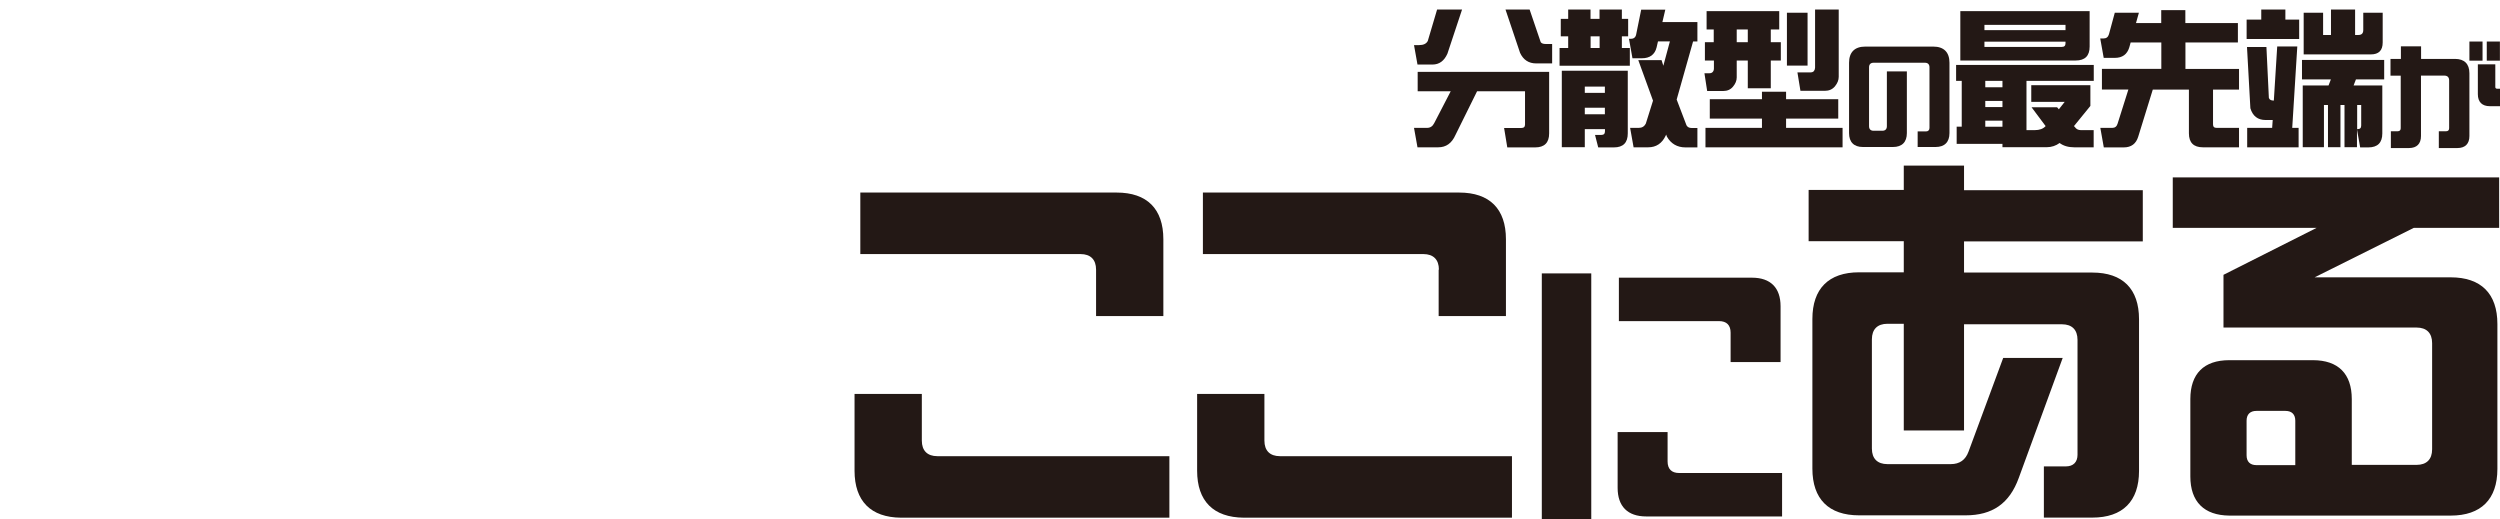 <svg width="785" height="163" viewBox="0 0 785 163" fill="none" xmlns="http://www.w3.org/2000/svg">
<g clip-path="url(#clip0_21_278)">
<path d="M444 14.167H445.562C446.976 14.167 447.889 13.725 448.331 12.841L451.248 3L459.086 3L454.49 16.849C453.488 19.117 451.926 20.267 449.805 20.267H445.09L444 14.167ZM444 40.155H448.066C449.127 40.155 449.834 39.654 450.335 38.682L455.521 28.664L445.149 28.664V22.565L486.43 22.565V41.894C486.43 44.811 484.956 46.284 482.039 46.284H473.288L472.286 40.185H477.708C478.474 40.185 478.857 39.831 478.857 39.095V28.664L463.8 28.664L456.994 42.424C455.845 44.988 454.077 46.255 451.602 46.255H445.09L444 40.155ZM477.295 16.583L472.728 3L480.301 3L483.778 13.224C484.043 13.637 484.603 13.814 485.369 13.814H487.372V19.913H482.363C480.036 19.913 478.327 18.823 477.295 16.583Z" fill="#231815"/>
<path d="M489.73 15.081H492.411V11.398H490.083V5.917H492.411V3L499.424 3V5.917H502.252V3L509.265 3V5.917H511.239V11.398H509.265V15.081H511.769V20.649L489.7 20.649V15.081H489.73ZM506.76 46.284H501.84L500.838 42.365H502.812C503.578 42.365 503.961 42.012 503.961 41.216V40.538H497.626V46.225H490.407V22.211L511.121 22.211V41.894C511.121 44.811 509.677 46.284 506.76 46.284ZM497.626 29.165L503.932 29.165V27.191L497.626 27.191V29.165ZM497.626 35.883H503.932V33.82H497.626V35.883ZM502.282 15.081V11.398H499.453V15.081H502.282ZM529.566 39.36C529.89 39.92 530.421 40.185 531.128 40.185H532.984V46.284H529.242C526.649 46.284 524.675 45.135 523.408 42.896L523.172 42.247L523.025 42.601C521.876 45.017 520.049 46.255 517.545 46.255H512.948L511.858 40.155H514.539C515.6 40.155 516.307 39.713 516.779 38.829L519.047 31.61L514.421 18.882L521.729 18.882L522.288 20.649L524.351 12.989H520.609L520.167 14.904C519.607 17.173 517.987 18.292 515.6 18.292H512.594L511.504 12.193H512.094C512.948 12.193 513.567 11.751 513.744 10.867L515.335 3.029L522.907 3.029L521.994 6.919L532.984 6.919V13.018H531.629L526.472 31.257L529.566 39.36Z" fill="#231815"/>
<path d="M558.707 9.247H556.026V13.254H559.179V19H556.026V27.721H548.807V19H545.33V24.333C545.33 25.334 544.918 26.307 544.151 27.22C543.385 28.134 542.384 28.576 541.058 28.576H536.049L535.194 23.007H536.667C537.227 23.007 537.581 22.859 537.816 22.565C538.052 22.3 538.17 21.916 538.17 21.504V19H535.341V13.254H538.111V9.247H535.872V3.501L558.678 3.501V9.247H558.707ZM535.518 40.155H553.256V37.238H536.874V31.139L553.256 31.139V28.811H560.829V31.139L577.211 31.139V37.238H560.829V40.155H578.567V46.255L535.518 46.255V40.155ZM548.807 13.254V9.247H545.33V13.254H548.807ZM567.576 4.002V20.591H561.094V4.002L567.576 4.002ZM577.358 3V24.126C577.358 25.187 576.946 26.13 576.18 27.102C575.355 28.075 574.324 28.517 572.998 28.517L565.337 28.517L564.394 22.741L568.401 22.741C568.961 22.741 569.344 22.594 569.58 22.3C569.815 21.975 569.933 21.622 569.933 21.209V3L577.358 3Z" fill="#231815"/>
<path d="M580.605 41.797V19.698C580.605 16.398 582.373 14.63 585.673 14.63L607.064 14.63C610.364 14.63 612.132 16.398 612.132 19.698V41.797C612.132 44.626 610.6 46.158 607.771 46.158H602.144V41.267H604.766C605.444 41.267 605.856 40.854 605.856 40.176V21.142C605.856 20.199 605.355 19.698 604.412 19.698L588.325 19.698C587.382 19.698 586.881 20.199 586.881 21.142V39.617C586.881 40.559 587.382 41.06 588.325 41.06H591.035C591.978 41.06 592.479 40.559 592.479 39.617V22.409L598.755 22.409V41.797C598.755 44.626 597.223 46.158 594.394 46.158H584.936C582.137 46.158 580.605 44.626 580.605 41.797Z" fill="#231815"/>
<path d="M657.441 25.393L636.315 25.393V40.863H638.908C640.41 40.863 641.56 40.45 642.326 39.596L637.906 33.673H645.92L646.48 34.321L648.307 31.994L637.818 31.994V26.749L656.38 26.749V33.261L651.224 39.596L651.489 39.861C651.931 40.538 652.579 40.863 653.404 40.863H657.412V46.255H651.312C649.486 46.255 647.924 45.813 646.716 44.899C645.567 45.754 644.211 46.225 642.62 46.225L628.772 46.225V45.164H614.393V39.772H615.984V25.393H614.216V20.384L657.441 20.384V25.393ZM651.754 19L615.542 19V3.501L656.145 3.501V14.639C656.145 17.556 654.671 19 651.754 19ZM648.572 7.803L623.114 7.803V9.453L648.572 9.453V7.803ZM623.114 14.727L647.423 14.727C648.189 14.727 648.572 14.374 648.572 13.578V13.077L623.114 13.077V14.727ZM623.38 27.397L628.772 27.397V25.393L623.38 25.393V27.397ZM623.38 33.614H628.772V31.699L623.38 31.699V33.614ZM623.38 39.802H628.772V37.887H623.38V39.802Z" fill="#231815"/>
<path d="M659.504 40.155H663.246C664.1 40.155 664.66 39.713 664.925 38.829L668.314 28.104H660.005V21.622L678.656 21.622V13.342L669.021 13.342L668.608 14.845C667.931 17.084 666.428 18.174 664.041 18.174H660.564L659.474 12.075H660.535C661.389 12.075 661.949 11.633 662.214 10.749L664.041 4.002L671.614 4.002L670.7 7.243L678.626 7.243V3.177L686.199 3.177V7.243L702.699 7.243V13.342L686.228 13.342V21.651L703.053 21.651V28.134H694.891V39.065C694.891 39.802 695.245 40.155 696.04 40.155H703.053V46.255H691.709C688.792 46.255 687.319 44.781 687.319 41.864V28.134H675.975L671.408 42.895C670.73 45.135 669.227 46.284 666.84 46.284H660.594L659.504 40.155Z" fill="#231815"/>
<path d="M717.609 6.153L721.94 6.153V12.252L705.44 12.252V6.153L710.036 6.153V3L717.609 3V6.153ZM719.76 40.155H721.763V46.255H705.616V40.155H713.454L713.631 37.68H711.362C708.946 37.68 707.355 36.443 706.618 33.997L705.557 14.757L711.657 14.757L712.423 30.727C712.6 31.316 713.1 31.581 713.984 31.581L715.045 14.58H721.351L719.76 40.155ZM739.766 24.922L739.03 26.837H748.046V41.894C748.046 44.811 746.573 46.284 743.656 46.284H741.092L740.09 40.627V46.225H736.172V32.966H734.905V46.225H730.986V32.966H729.719V46.225L723.06 46.225V26.837H731.162L731.899 24.922H722.824V18.823L748.635 18.823V24.922H739.766ZM744.422 17.084L723.354 17.084V4.002L729.454 4.002V10.985H731.929V3L739.501 3V10.985H740.503C741.564 10.985 742.065 10.484 742.065 9.423V4.002L748.164 4.002V13.342C748.164 15.847 746.926 17.084 744.422 17.084ZM740.149 32.966V40.538H740.326C741.063 40.538 741.416 40.185 741.416 39.389V32.966H740.149Z" fill="#231815"/>
<path d="M775.394 23.004V42.716C775.394 45.161 774.068 46.487 771.623 46.487H765.789V41.213H768.087C768.676 41.213 769.03 40.889 769.03 40.27V25.243C769.03 24.271 768.5 23.74 767.527 23.74L760.19 23.74V42.716C760.19 45.161 758.864 46.487 756.419 46.487H750.732V41.213H752.883C753.472 41.213 753.826 40.889 753.826 40.27V23.77H750.614V18.495H753.885V14.547L760.22 14.547V18.495L770.886 18.495C773.833 18.495 775.394 20.087 775.394 23.004ZM779.519 19.055H775.394V13.044L779.519 13.044V19.055ZM784.086 27.865H785V33.346L781.818 33.346C779.372 33.346 778.046 32.02 778.046 29.574V20.204L783.527 20.204V27.305C783.497 27.63 783.733 27.865 784.086 27.865ZM784.97 13.044V19.055L780.845 19.055V13.044H784.97Z" fill="#231815"/>
<path d="M268.326 147.812V123.689H289.454V138.352C289.454 141.505 291.188 143.24 294.342 143.24H367.186V162.554H282.911C273.451 162.475 268.326 157.351 268.326 147.812ZM344.166 84.665C344.166 81.512 342.431 79.777 339.278 79.777L270.14 79.777V60.463L350.63 60.463C360.169 60.463 365.294 65.587 365.294 75.126V99.25H344.166V84.665Z" fill="#231815"/>
<path d="M375.897 147.812V123.689H397.025V138.352C397.025 141.505 398.76 143.24 401.913 143.24H474.757V162.554H390.561C381.022 162.475 375.897 157.351 375.897 147.812ZM451.816 84.665C451.816 81.512 450.081 79.777 446.928 79.777L377.711 79.777V60.463L458.201 60.463C467.74 60.463 472.865 65.587 472.865 75.126V99.25H451.737V84.665H451.816Z" fill="#231815"/>
<path d="M484.127 85.851H499.657V163.031H484.127V85.851ZM507.935 153.176V135.675H523.623V144.899C523.623 147.264 524.884 148.525 527.249 148.525H559.572V162.164H516.922C511.088 162.164 507.935 159.01 507.935 153.176ZM543.411 104.456C543.411 102.091 542.149 100.83 539.784 100.83L508.329 100.83V87.191L550.112 87.191C555.945 87.191 559.099 90.345 559.099 96.178V113.68H543.411V104.456Z" fill="#231815"/>
<path d="M616.707 75.808V85.584L656.992 85.584C666.531 85.584 671.655 90.708 671.655 100.247V147.864C671.655 157.403 666.531 162.527 656.992 162.527H641.777V146.445H648.714C651 146.445 652.34 145.104 652.34 142.818V106.712C652.34 103.558 650.606 101.824 647.453 101.824L616.707 101.824V135.171H597.786V101.666H592.662C589.509 101.666 587.774 103.401 587.774 106.554V140.847C587.774 144.001 589.509 145.735 592.662 145.735H612.529C615.367 145.735 617.18 144.395 618.126 141.793L629.005 112.388L647.689 112.388L633.893 150.071C630.976 158.112 625.615 161.817 617.18 161.817H583.754C574.215 161.817 569.09 156.693 569.09 147.154V100.168C569.09 90.629 574.215 85.505 583.754 85.505H597.786V75.729H567.908V59.647L597.786 59.647V52H616.707V59.726L672.838 59.726V75.808L616.707 75.808Z" fill="#231815"/>
<path d="M687.768 149.598V125.317C687.768 117.354 692.025 113.097 699.987 113.097H726.239C734.202 113.097 738.459 117.354 738.459 125.317V145.971H758.798C761.952 145.971 763.686 144.237 763.686 141.084V107.736C763.686 104.583 761.952 102.849 758.798 102.849L698.174 102.849V86.293L727.422 71.551H682.249V55.705L784.735 55.705V71.551H757.931L726.791 87.082L769.52 87.082C779.059 87.082 784.183 92.206 784.183 101.745V147.233C784.183 156.772 779.059 161.896 769.52 161.896H699.987C692.104 161.817 687.768 157.56 687.768 149.598ZM720.721 145.971V132.096C720.721 130.126 719.617 129.022 717.646 129.022H708.501C706.531 129.022 705.427 130.126 705.427 132.096V142.976C705.427 144.947 706.531 146.05 708.501 146.05H720.721V145.971Z" fill="#231815"/>
</g>
<defs>
<clipPath id="clip0_21_278">
<rect width="785" height="163" fill="white"/>
</clipPath>
</defs>
</svg>
